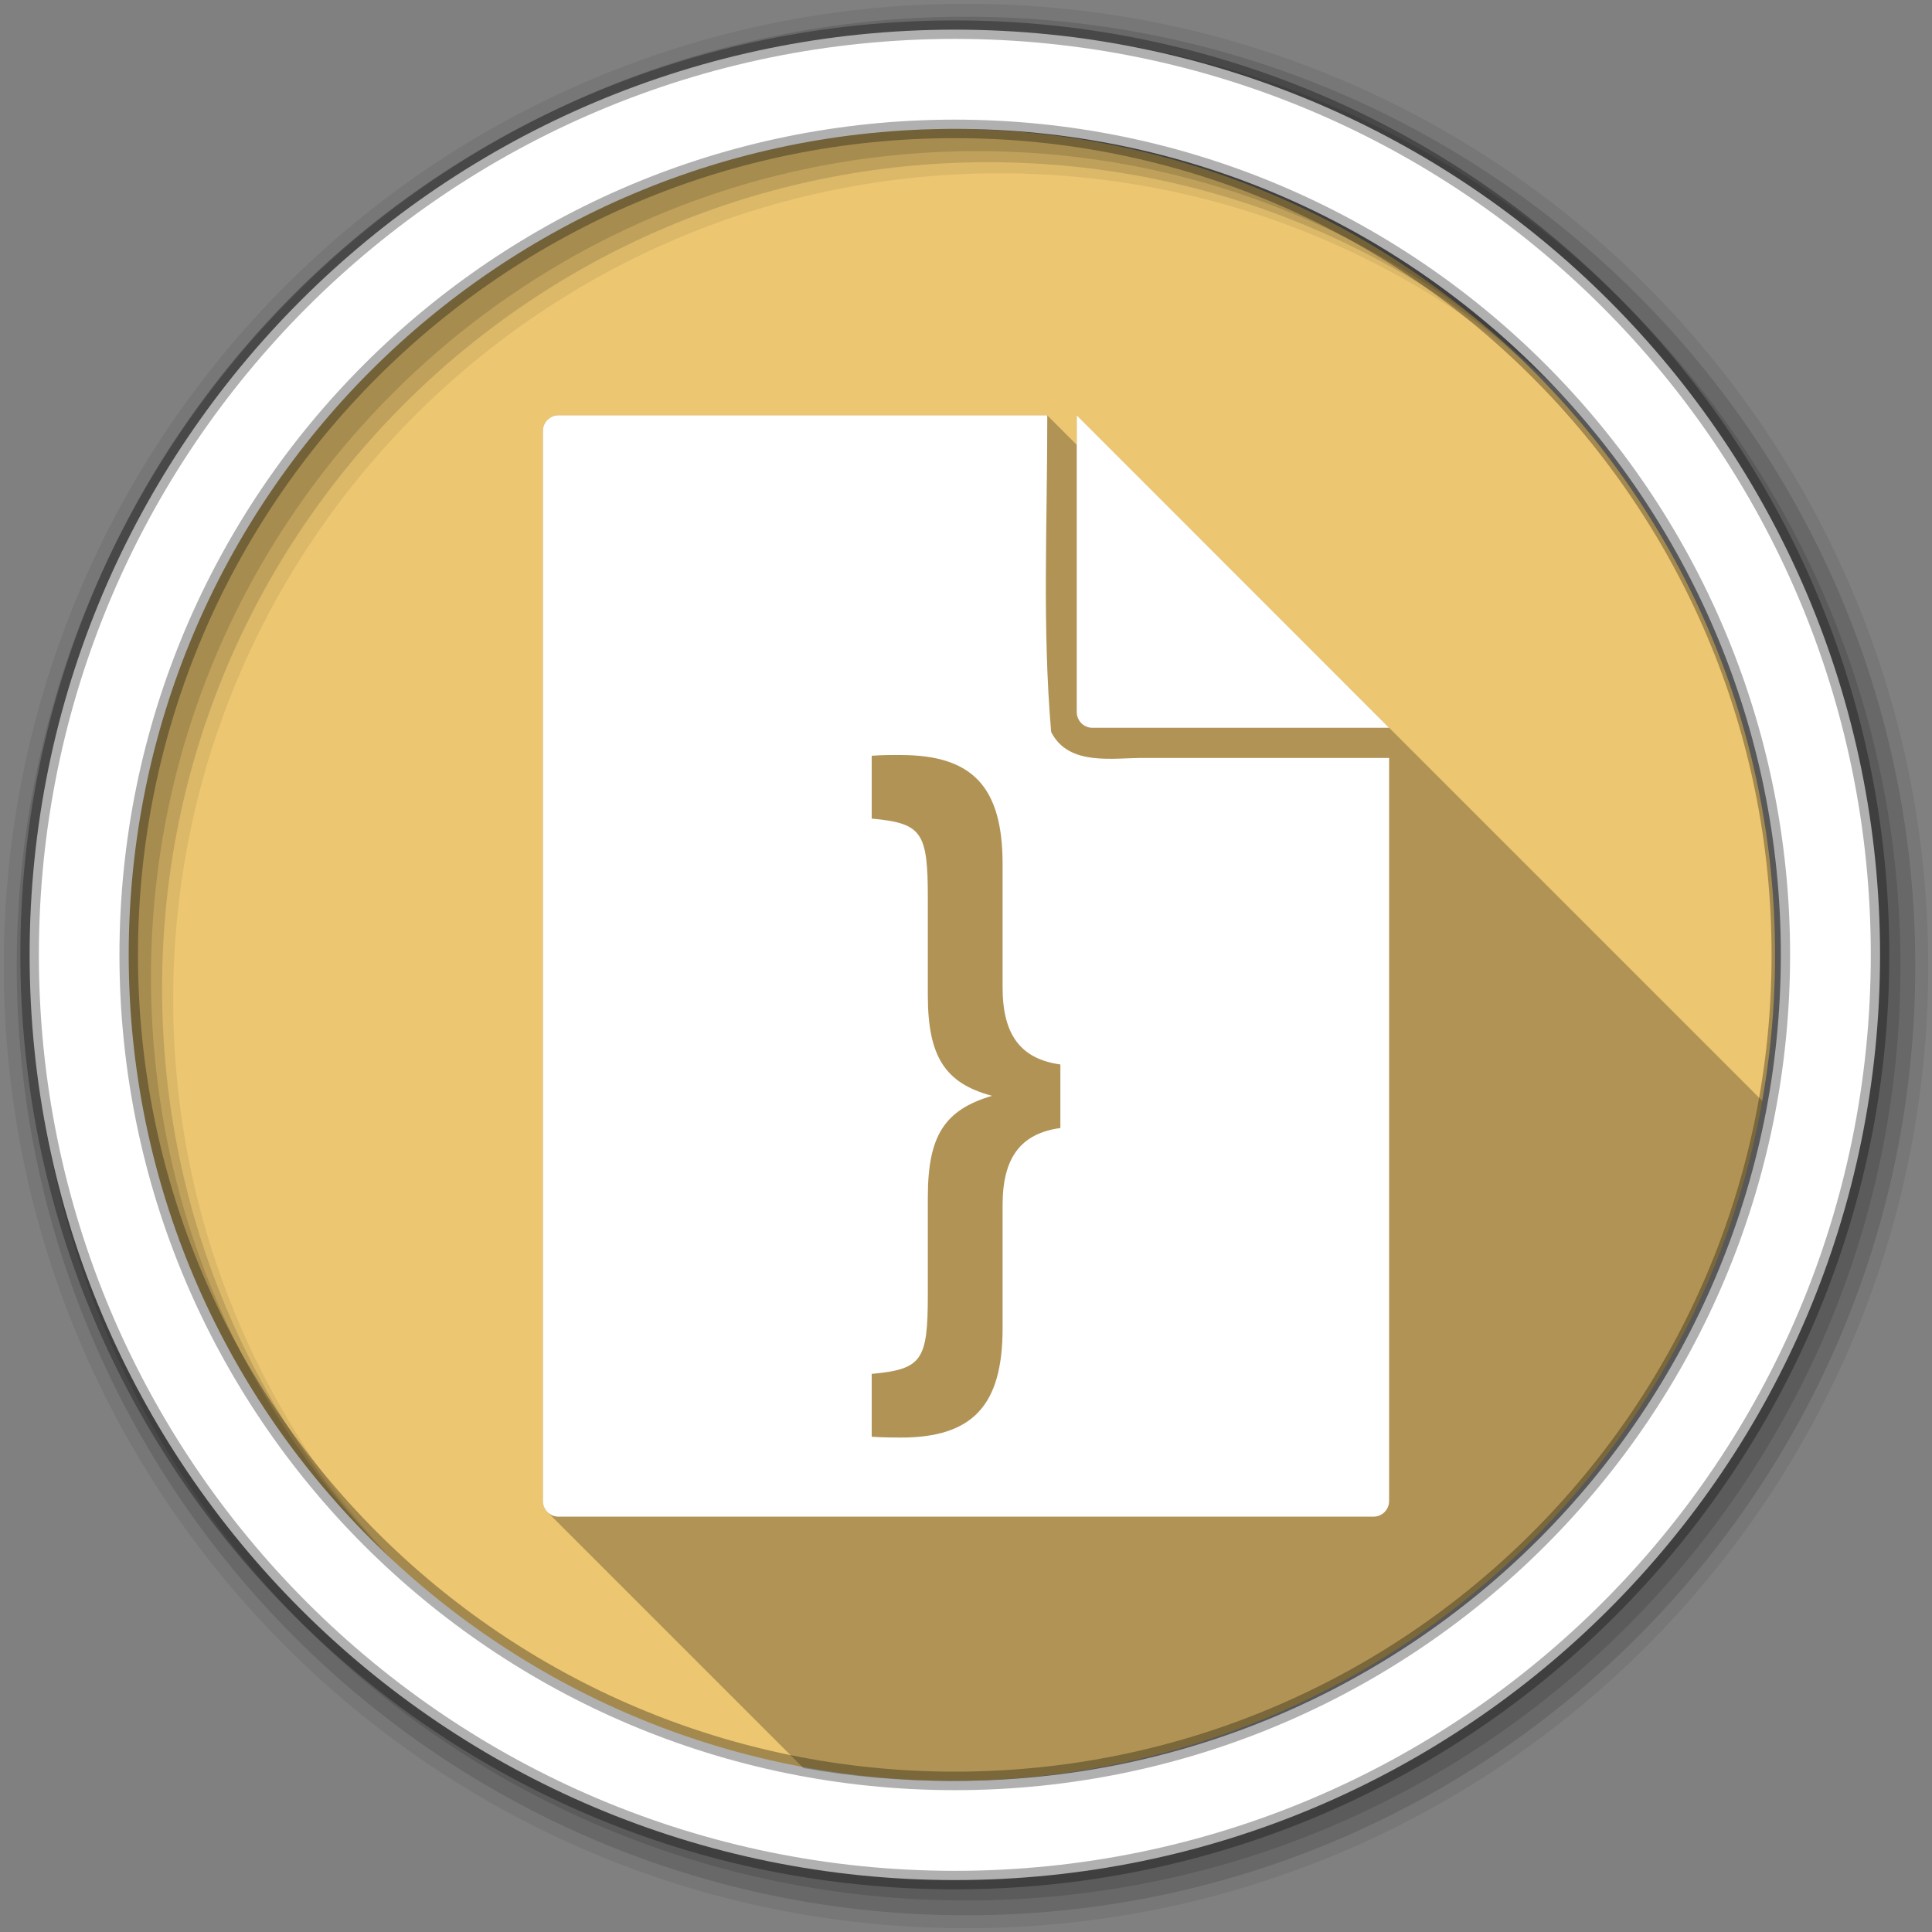 <svg viewBox="0 0 512 512" xmlns="http://www.w3.org/2000/svg">
 <rect x="0" y="0" width="512" height="512" fill="#808080" stroke="none"/>
 <g fill-rule="evenodd">
  <path d="m470.41 253.05c0 120.9-98.01 218.91-218.91 218.91-120.9 0-218.91-98.01-218.91-218.91 0-120.9 98.01-218.91 218.91-218.91 120.9 0 218.91 98.01 218.91 218.91" fill="#ecc671"/>
  <path d="m256 1c-140.83 0-255 114.17-255 255 0 140.83 114.17 255 255 255 140.83 0 255-114.17 255-255 0-140.83-114.17-255-255-255m8.827 44.931c120.9 0 218.9 98 218.9 218.9 0 120.9-98 218.9-218.9 218.9-120.9 0-218.93-98-218.93-218.9 0-120.9 98.03-218.9 218.93-218.9" fill-opacity=".067"/>
  <g fill-opacity=".129">
   <path d="m256 4.43c-138.94 0-251.57 112.63-251.57 251.57 0 138.94 112.63 251.57 251.57 251.57 138.94 0 251.57-112.63 251.57-251.57 0-138.94-112.63-251.57-251.57-251.57m5.885 38.556c120.9 0 218.9 98 218.9 218.9 0 120.9-98 218.9-218.9 218.9-120.9 0-218.93-98-218.93-218.9 0-120.9 98.03-218.9 218.93-218.9"/>
   <path d="m256 8.36c-136.77 0-247.64 110.87-247.64 247.64 0 136.77 110.87 247.64 247.64 247.64 136.77 0 247.64-110.87 247.64-247.64 0-136.77-110.87-247.64-247.64-247.64m2.942 31.691c120.9 0 218.9 98 218.9 218.9 0 120.9-98 218.9-218.9 218.9-120.9 0-218.93-98-218.93-218.9 0-120.9 98.03-218.9 218.93-218.9"/>
  </g>
  <path d="m253.04 7.86c-135.42 0-245.19 109.78-245.19 245.19 0 135.42 109.78 245.19 245.19 245.19 135.42 0 245.19-109.78 245.19-245.19 0-135.42-109.78-245.19-245.19-245.19m0 26.297c120.9 0 218.9 98 218.9 218.9 0 120.9-98 218.9-218.9 218.9-120.9 0-218.93-98-218.93-218.9 0-120.9 98.03-218.9 218.93-218.9z" fill="#ffffff" stroke="#000000" stroke-opacity=".31" stroke-width="4.904"/>
 </g>
 <path d="m148.03 110.06c-2.307 0-4.156 1.849-4.156 4.156v283.56c0 1.149.459 2.185 1.205 2.936l67.854 67.854c12.521 2.226 25.41 3.389 38.57 3.389 107.7 0 197.24-77.78 215.5-180.23l-181.66-181.66v7.813l-7.813-7.813h-129.5" opacity=".25"/>
 <path d="m148.03 110.06c-2.307 0-4.156 1.849-4.156 4.156v283.56c0 2.307 1.849 4.156 4.156 4.156h215.94c2.307 0 4.156-1.849 4.156-4.156v-196.91h-64.62c-8.419-.098-20.268 2.339-24.938-6.875-2.405-27.821-.986-55.932-1.031-83.938h-129.5m137.31 0v78.63c0 2.307 1.849 4.188 4.156 4.188h78.63l-82.78-82.81m-50 90.03c1.389-.028 2.62 0 3.375 0 19.06 0 26.969 8.51 26.969 28.906v32.688c0 12.488 4.745 18.949 15.313 20.406v16.844c-10.567 1.457-15.313 7.919-15.313 20.406v32.688c0 20.396-7.91 28.938-26.969 28.938-1.51 0-4.888-.011-7.719-.219v-16.656c13.398-1.249 14.875-3.528 14.875-21.22v-25.594c0-16.234 4.357-23.13 17-26.875-12.454-3.33-17-10.422-17-26.656v-25.563c0-17.691-1.477-20-14.875-21.25v-16.656c1.415-.105 2.954-.159 4.344-.188" fill="#ffffff"/>
</svg>
